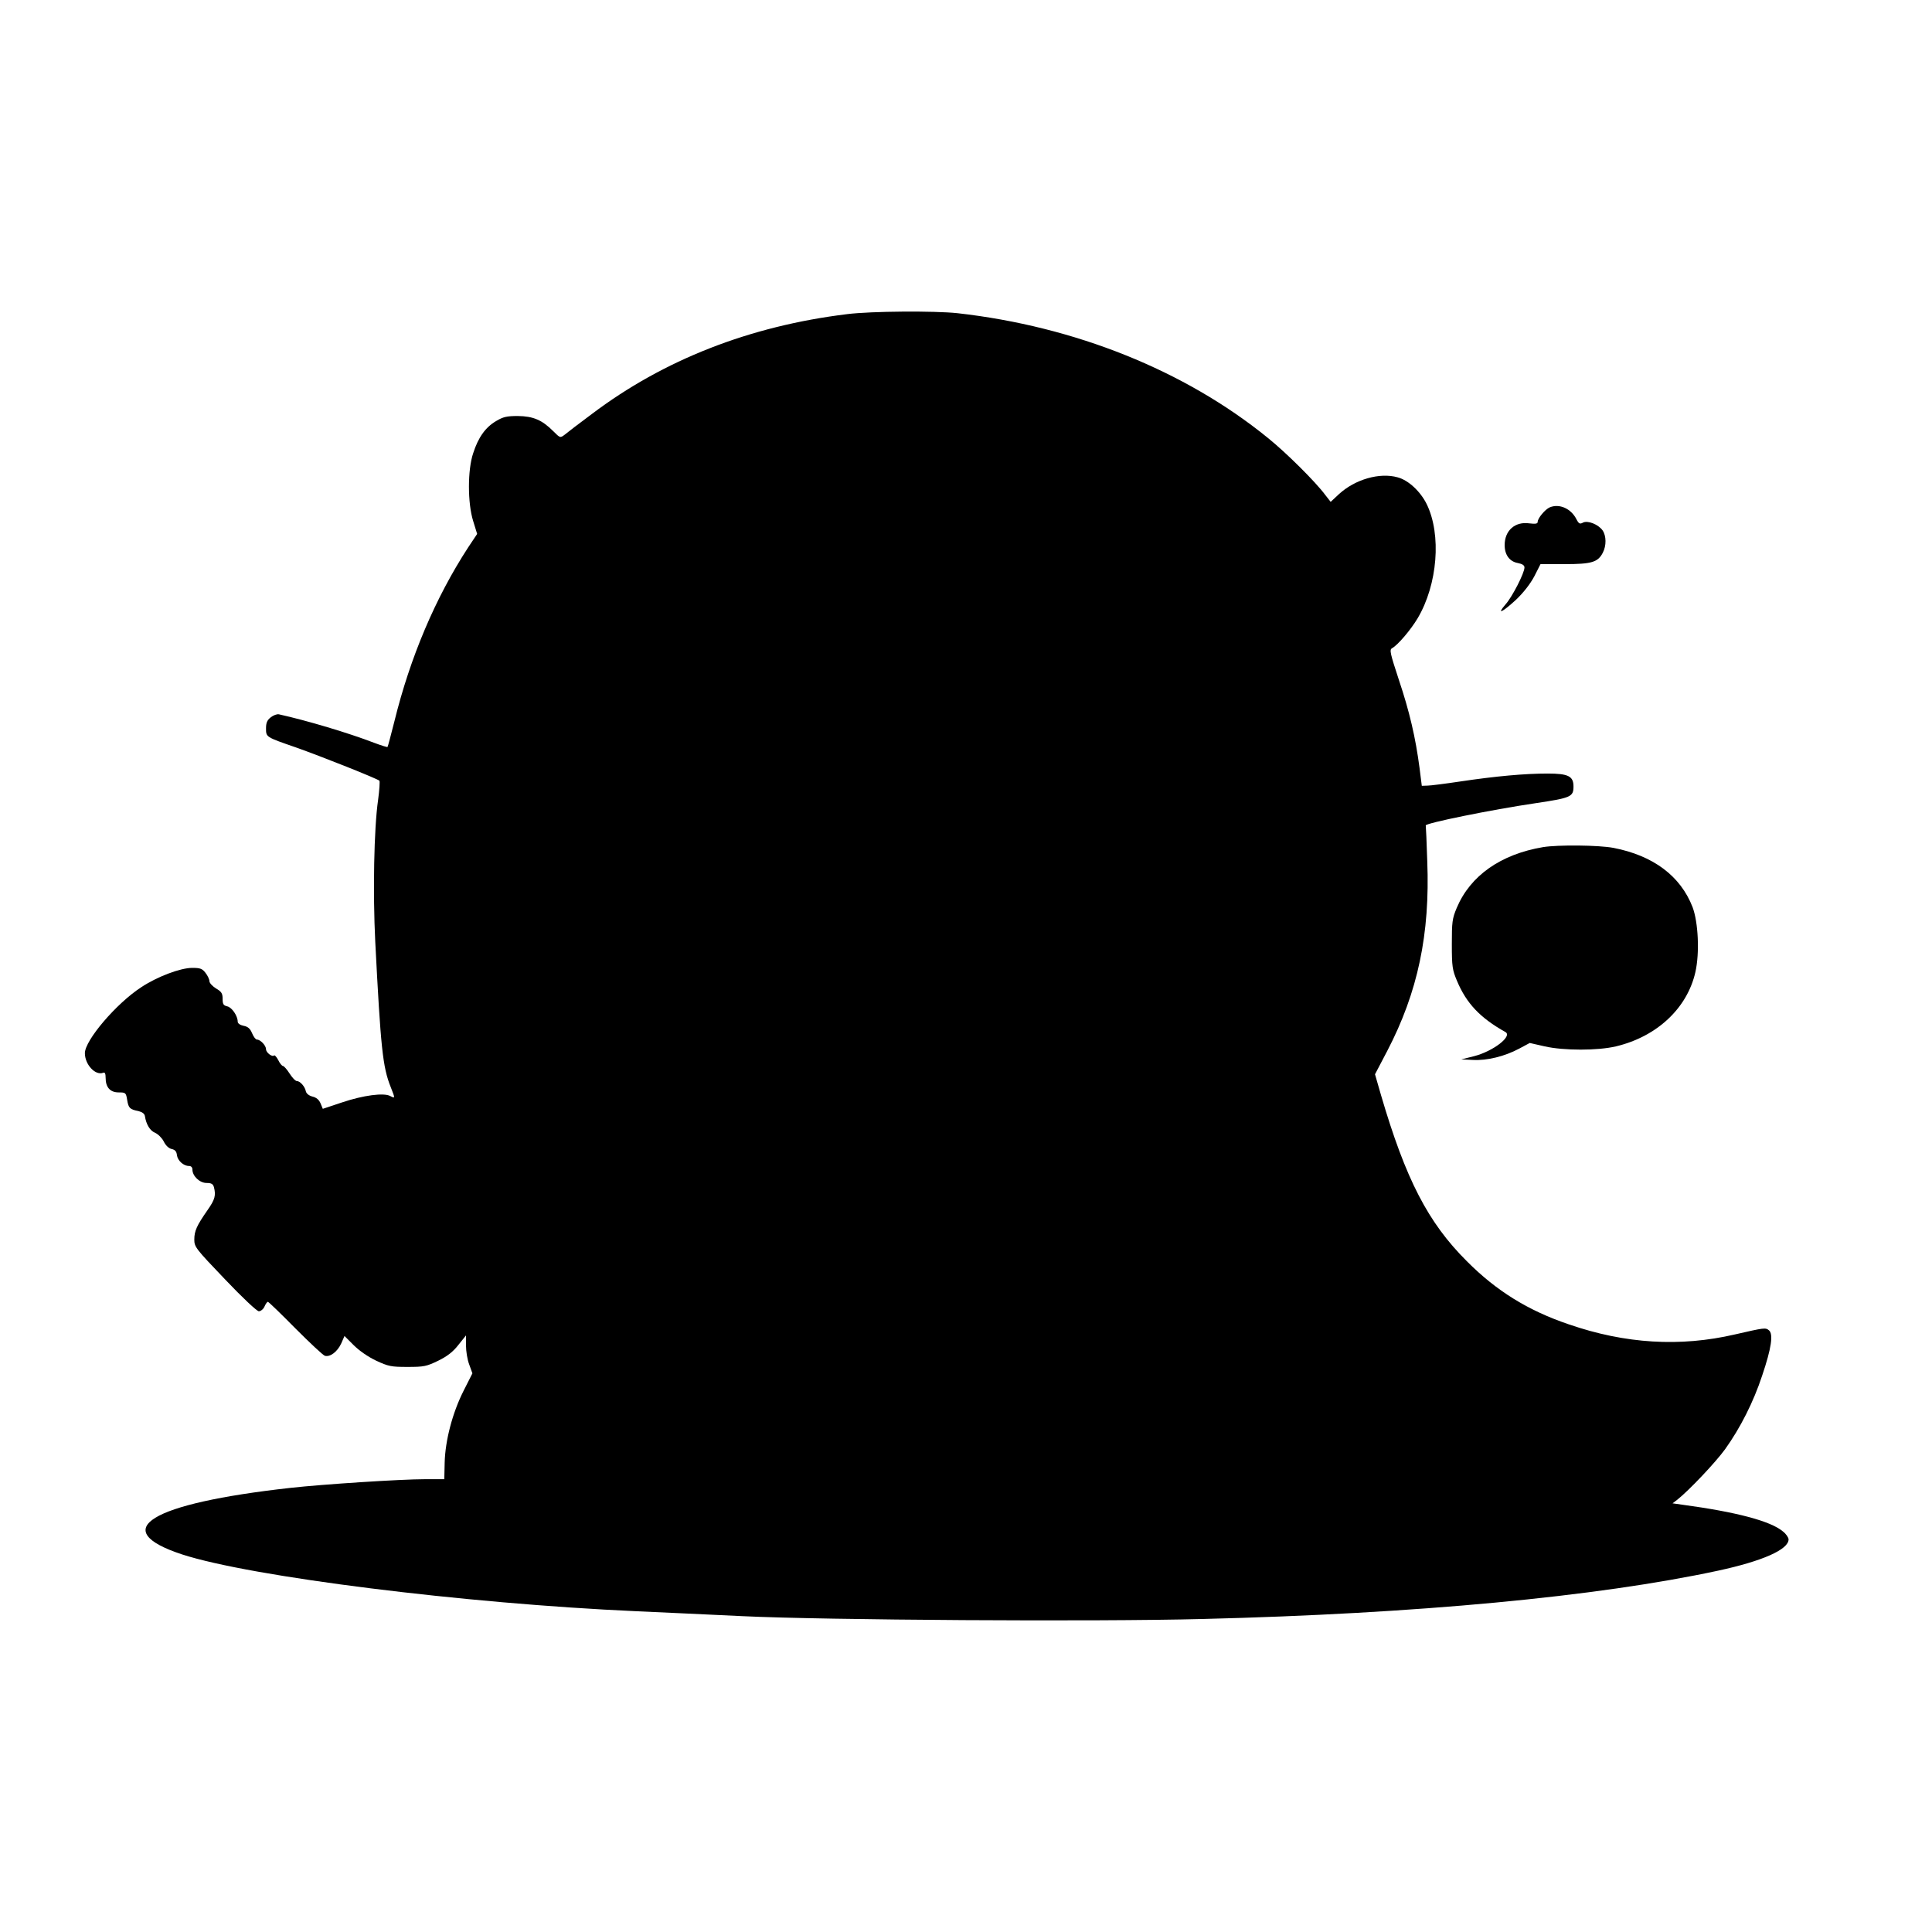 <?xml version="1.0" standalone="no"?>
<!DOCTYPE svg PUBLIC "-//W3C//DTD SVG 20010904//EN"
 "http://www.w3.org/TR/2001/REC-SVG-20010904/DTD/svg10.dtd">
<svg version="1.0" xmlns="http://www.w3.org/2000/svg"
 width="1024pt" height="1024pt" viewBox="0 0 1024 1024"
 preserveAspectRatio="xMidYMid meet">
<g transform="translate(0,1024) scale(0.1,-0.1)"
fill="#000000" stroke="none">
<path d="M4490 8575 c-516 -63 -973 -242 -1354 -530 -66 -49 -130 -98 -143
-109 -24 -18 -24 -18 -61 19 -59 59 -106 79 -187 80 -58 0 -78 -4 -116 -27
-56 -33 -94 -86 -121 -170 -30 -88 -30 -265 0 -360 l21 -68 -48 -72 c-173
-266 -307 -581 -391 -923 -18 -71 -34 -132 -36 -134 -2 -2 -34 8 -71 22 -135
52 -356 118 -505 151 -10 2 -29 -5 -43 -16 -19 -15 -25 -29 -25 -58 0 -47 -2
-46 157 -101 136 -48 435 -167 444 -177 3 -4 0 -50 -7 -102 -22 -151 -28 -493
-15 -752 29 -562 39 -663 82 -770 24 -61 24 -61 -3 -47 -34 18 -142 4 -255
-34 l-102 -34 -12 29 c-8 19 -22 31 -43 36 -19 5 -32 16 -35 28 -4 24 -30 54
-47 54 -8 0 -25 18 -39 40 -14 22 -30 40 -35 40 -5 0 -17 14 -25 31 -9 17 -19
28 -22 25 -10 -10 -43 15 -43 33 0 20 -30 51 -48 51 -7 0 -18 15 -26 34 -10
24 -22 35 -45 39 -19 4 -31 13 -31 22 0 30 -30 75 -55 81 -21 5 -25 12 -25 40
0 29 -6 38 -35 55 -19 12 -35 29 -35 39 0 9 -9 29 -21 44 -17 22 -28 26 -70
26 -63 0 -187 -47 -271 -103 -132 -86 -298 -281 -298 -349 0 -60 55 -120 97
-104 9 4 13 -4 13 -27 0 -50 24 -77 69 -77 37 0 39 -2 45 -39 7 -44 14 -51 60
-60 20 -5 32 -14 34 -26 7 -45 27 -78 54 -89 16 -7 37 -28 46 -46 10 -21 27
-37 42 -40 18 -4 26 -13 28 -33 4 -29 35 -57 64 -57 11 0 18 -7 18 -19 0 -34
38 -71 75 -71 25 0 34 -5 39 -22 11 -44 6 -65 -34 -122 -57 -82 -70 -110 -70
-156 0 -39 7 -48 162 -210 94 -99 170 -170 180 -170 10 0 24 11 30 25 6 14 14
25 18 25 4 0 69 -63 145 -140 77 -77 147 -143 157 -146 28 -8 67 22 87 66 l17
39 48 -48 c30 -30 76 -62 120 -83 65 -30 79 -33 166 -33 88 0 101 3 163 33 49
24 79 48 107 84 l40 50 0 -54 c0 -29 7 -74 17 -100 l17 -47 -47 -93 c-59 -117
-97 -263 -100 -380 l-2 -88 -100 0 c-131 0 -544 -27 -715 -46 -746 -83 -973
-222 -574 -353 363 -118 1492 -260 2409 -301 127 -6 379 -17 560 -26 438 -21
1872 -30 2440 -15 1134 28 2088 118 2731 256 236 51 374 112 374 166 0 9 -13
29 -30 42 -65 55 -246 103 -535 142 l-50 7 25 19 c63 50 202 197 253 267 81
113 151 251 197 391 49 145 60 220 36 240 -18 15 -24 14 -181 -22 -289 -67
-580 -50 -881 54 -215 73 -383 177 -539 334 -206 205 -324 434 -455 880 l-32
111 65 124 c162 311 227 619 212 1005 -3 99 -7 184 -8 190 -2 12 346 83 583
118 188 28 200 34 200 89 0 54 -28 68 -137 68 -122 0 -275 -14 -463 -42 -80
-12 -158 -22 -174 -22 l-30 -1 -12 95 c-21 160 -53 298 -109 465 -47 143 -51
161 -37 169 31 17 99 97 136 159 106 179 127 443 48 605 -33 67 -97 127 -154
142 -96 27 -226 -11 -311 -89 l-44 -41 -29 37 c-50 68 -207 224 -304 302 -439
357 -1022 591 -1645 661 -122 13 -456 11 -585 -5z"/>
<path d="M8214 7551 c-25 -11 -64 -58 -64 -77 0 -10 -11 -12 -44 -8 -76 11
-131 -38 -131 -115 0 -52 26 -87 69 -95 25 -5 36 -12 36 -24 0 -29 -65 -156
-100 -195 -50 -58 -18 -43 54 23 41 39 76 84 98 125 l33 65 128 0 c143 0 176
10 202 60 20 38 19 90 -1 119 -23 32 -79 54 -104 41 -16 -9 -22 -6 -34 17 -29
58 -91 85 -142 64z"/>
<path d="M8178 5750 c-224 -38 -385 -151 -457 -322 -24 -57 -26 -75 -26 -193
0 -118 3 -136 27 -193 50 -120 123 -197 257 -272 39 -22 -65 -102 -166 -128
l-68 -17 62 -3 c75 -4 168 19 245 60 l56 30 79 -18 c101 -23 281 -23 378 0
218 52 378 203 421 394 23 102 15 264 -15 344 -64 165 -208 273 -419 314 -79
15 -294 17 -374 4z"/>
</g>
</svg>
